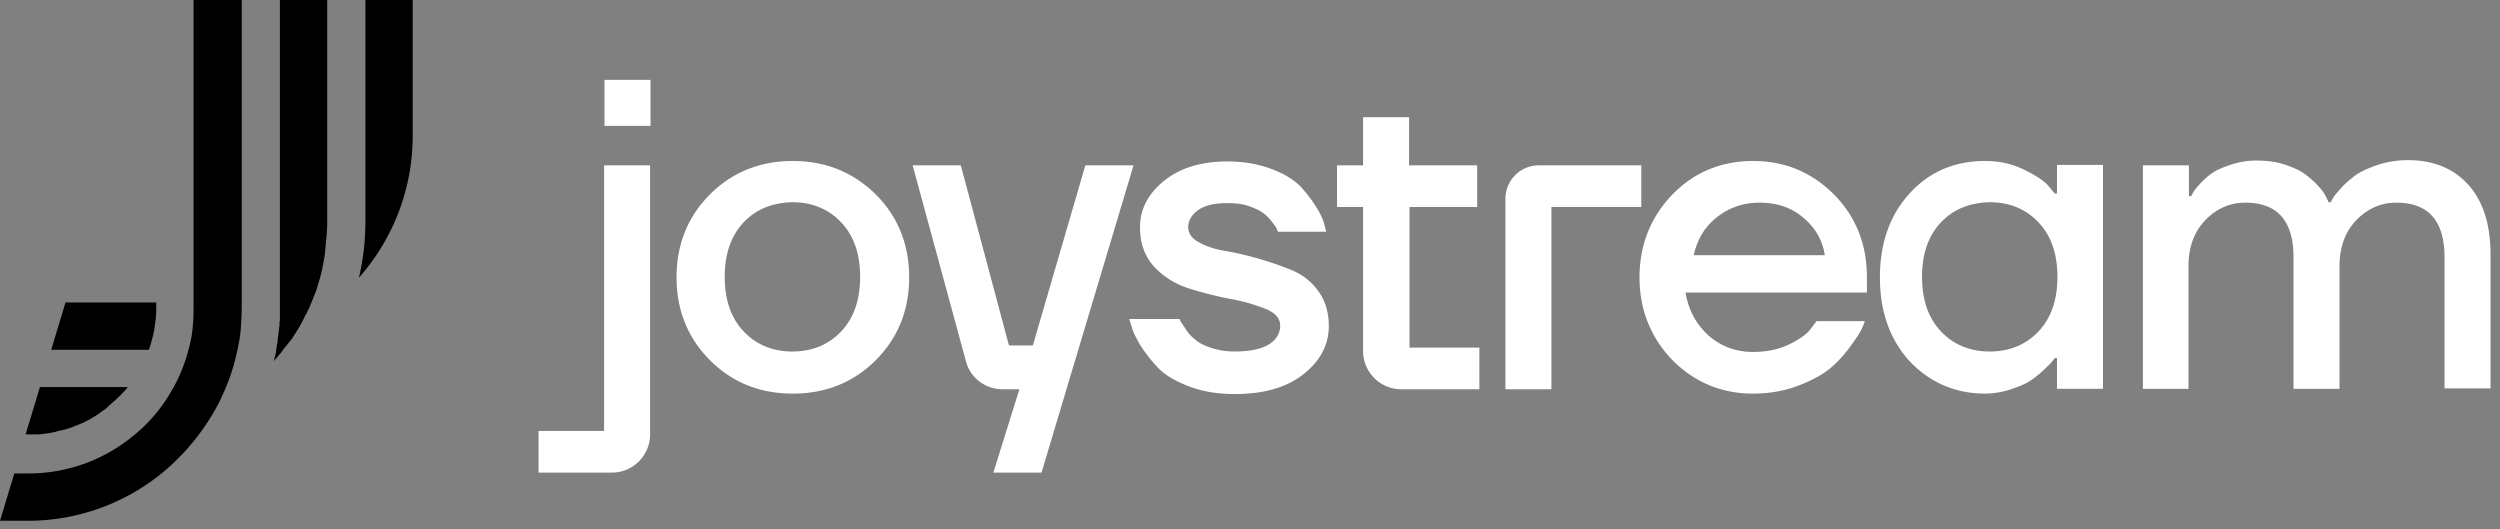 <svg xmlns="http://www.w3.org/2000/svg" viewBox="0 0 170 36">
    <rect x="0" y="0" width="170" height="36" fill="#808080" stroke="none"/>
    <g fill-rule="nonzero" fill="none">
        <path d="M36.622 32.136v-2.833h4.456v-18.06h3.128V29.54a2.6 2.6 0 01-2.597 2.597h-4.987zm11.656-7.643c-1.505-1.505-2.272-3.394-2.272-5.636 0-2.243.767-4.132 2.272-5.637s3.394-2.272 5.636-2.272c2.243 0 4.102.767 5.637 2.272 1.505 1.505 2.272 3.394 2.272 5.637 0 2.242-.767 4.131-2.272 5.636s-3.394 2.272-5.637 2.272c-2.272 0-4.131-.767-5.636-2.272zm2.272-9.354c-.856.914-1.269 2.154-1.269 3.688 0 1.535.413 2.774 1.27 3.689.855.915 1.976 1.387 3.334 1.387 1.357 0 2.479-.472 3.334-1.387.856-.915 1.27-2.154 1.27-3.689 0-1.534-.414-2.774-1.27-3.688-.855-.915-1.977-1.388-3.334-1.388-1.358.03-2.479.473-3.335 1.388zm11.51-3.896h3.275L68.61 23.49h1.623l3.571-12.247h3.276l-6.256 20.893h-3.276l1.77-5.666h-1.15c-1.151 0-2.184-.767-2.48-1.888L62.06 11.243zM76.783 21.69h3.424c.03.059.059.147.118.236l.354.531c.177.266.413.502.65.679.235.206.619.383 1.061.53.473.148.974.237 1.535.237 1.092 0 1.888-.177 2.39-.502.502-.324.738-.767.738-1.269 0-.472-.325-.856-.974-1.121a12.368 12.368 0 00-2.39-.679 24.385 24.385 0 01-2.804-.708 5.448 5.448 0 01-2.39-1.475c-.65-.709-.974-1.594-.974-2.715 0-1.18.531-2.243 1.623-3.128 1.092-.886 2.538-1.328 4.309-1.328 1.121 0 2.095.177 2.98.501.885.325 1.535.738 1.977 1.18.443.473.797.945 1.092 1.417.295.472.472.856.56 1.21l.119.472h-3.276c-.03-.059-.059-.118-.088-.206-.03-.089-.148-.236-.325-.473a2.8 2.8 0 00-.59-.59c-.236-.177-.56-.324-.974-.472-.413-.147-.915-.206-1.446-.206-.885 0-1.534.147-2.007.472-.442.324-.678.708-.678 1.18 0 .384.236.738.708 1.003.472.266 1.062.473 1.77.59.709.119 1.476.296 2.302.532a23.29 23.29 0 012.302.797 4.12 4.12 0 011.77 1.416c.473.65.71 1.446.71 2.36 0 1.27-.562 2.362-1.713 3.276-1.15.915-2.714 1.358-4.692 1.358-1.18 0-2.213-.177-3.128-.531-.914-.354-1.623-.768-2.095-1.27a10.51 10.51 0 01-1.18-1.504c-.295-.502-.502-.915-.59-1.24l-.178-.56zm14.136-7.614v-2.833h1.77V7.968h3.128v3.275h4.633v2.833h-4.603v9.561h4.75v2.833h-5.31a2.6 2.6 0 01-2.598-2.597v-9.797h-1.77zm14.578 0V26.47h-3.129V13.516a2.273 2.273 0 012.273-2.273H111.606v2.833h-6.108zm8.233 10.417c-1.476-1.534-2.243-3.423-2.243-5.636s.767-4.102 2.243-5.637c1.505-1.534 3.334-2.272 5.489-2.272 2.154 0 3.983.767 5.488 2.272 1.505 1.535 2.243 3.394 2.243 5.637v1.033h-12.335c.207 1.24.767 2.213 1.594 2.95.855.738 1.859 1.092 3.01 1.092.944 0 1.74-.177 2.478-.53.709-.355 1.21-.709 1.446-1.063l.384-.502h3.276c-.03.148-.118.325-.207.531-.089.207-.354.62-.767 1.18a8.398 8.398 0 01-1.387 1.506c-.502.413-1.24.826-2.184 1.18-.944.354-1.948.531-3.069.531-2.125 0-3.954-.767-5.46-2.272zm1.446-7.141h8.912c-.148-.974-.62-1.83-1.417-2.508-.796-.709-1.8-1.063-3.04-1.063-1.062 0-2.036.325-2.862.974-.826.65-1.357 1.505-1.593 2.597zm14.696 7.23c-1.358-1.476-2.037-3.394-2.037-5.725 0-2.331.68-4.25 2.037-5.725 1.357-1.476 3.069-2.184 5.105-2.184.944 0 1.8.177 2.597.56.796.384 1.357.738 1.682 1.093l.472.56h.147v-1.947h3.128V26.44h-3.128v-2.095h-.147c-.03.059-.118.147-.207.265-.088.118-.295.295-.59.59a7.41 7.41 0 01-.944.738c-.325.207-.797.384-1.328.56a5.56 5.56 0 01-1.682.266c-2.007 0-3.718-.737-5.105-2.183zm15.846 1.888V11.243h3.128v2.096h.148c.03-.06.088-.148.148-.266.058-.118.206-.295.472-.59.265-.266.53-.532.856-.738.295-.207.737-.384 1.268-.56a5.468 5.468 0 011.712-.266c.708 0 1.387.088 1.977.295.62.206 1.092.442 1.417.708.354.266.649.56.885.826.236.266.383.502.472.708l.148.295h.147c.03-.088.089-.177.177-.324.06-.118.266-.354.56-.679.296-.324.62-.59.975-.856.354-.236.855-.472 1.475-.678a6.538 6.538 0 012.036-.325c1.741 0 3.128.56 4.132 1.682 1.003 1.122 1.505 2.685 1.505 4.751v9.09h-3.128v-8.913c0-2.478-1.092-3.718-3.276-3.718-1.062 0-1.977.413-2.744 1.21-.768.826-1.122 1.859-1.122 3.098v8.352h-3.128v-8.942c0-2.478-1.092-3.718-3.275-3.718-1.063 0-1.978.413-2.745 1.21-.767.826-1.121 1.859-1.121 3.098v8.352h-3.099v.03zM41.107 5.43v3.128h3.128V5.43h-3.128zm90.86 9.709c-.855.914-1.268 2.154-1.268 3.688 0 1.535.413 2.774 1.269 3.689.856.915 1.977 1.387 3.334 1.387 1.358 0 2.48-.472 3.335-1.387.856-.915 1.269-2.154 1.269-3.689 0-1.534-.413-2.774-1.269-3.688-.856-.915-1.977-1.388-3.335-1.388-1.357.03-2.478.473-3.334 1.388z" fill="#FFF"/>
        <g fill="currentColor">
            <path d="M24.847 0h3.217v9.236c0 3.69-1.387 7.083-3.66 9.65.296-1.24.443-2.508.443-3.836V0zM8.676 26.352c-.089.089-.148.177-.236.266l-.089.088c-.088.089-.147.177-.236.236l-.118.118c-.088.089-.177.177-.295.266-.118.118-.236.207-.354.325a1.898 1.898 0 01-.384.295l-.354.265c-.295.177-.59.354-.885.502-.06.03-.118.06-.207.088-.088.03-.147.06-.206.089-.089.03-.148.06-.236.089-.148.059-.295.118-.472.177h-.03c-.148.059-.295.088-.443.118h-.03c-.147.03-.294.088-.442.118-.177.03-.383.088-.56.088-.06 0-.118.03-.178.03h-.029c-.177.03-.325.03-.502.03h-.649l.974-3.217h5.96v.03zM22.25 0v15.05c0 .236 0 .502-.03.738 0 .118 0 .236-.029.354 0 .118-.03.236-.03.354s-.029.236-.029.354c0 .089-.03.207-.03.295v.089c-.029.118-.029.236-.058.324-.03.118-.03.236-.06.325v.03c-.029.088-.029.176-.058.265v.06c-.089.353-.177.737-.295 1.09-.03.09-.06.208-.089.296a1.43 1.43 0 01-.118.325c-.03.118-.088.206-.118.295-.03.118-.088.206-.118.295-.03.118-.089.206-.118.295-.03.088-.089.207-.148.295a1.38 1.38 0 01-.147.295c-.06.089-.089.207-.148.295-.03.089-.088.148-.118.236a4.423 4.423 0 01-.295.502c-.088.147-.177.295-.265.413a1.055 1.055 0 01-.207.295c-.03.06-.088.118-.118.148-.088.118-.148.206-.236.295-.089.118-.177.206-.236.324l-.531.62.088-.354c.03-.089.03-.177.06-.266v-.03-.058c.029-.118.029-.236.058-.354.03-.148.06-.295.06-.413 0-.089.029-.177.029-.236 0-.089.03-.148.03-.237.029-.147.029-.295.058-.472v-.059-.059c0-.118.03-.206.03-.324v-.266V21.276 0h3.216z"/>
            <path d="M16.437 0v20.863c0 .502-.03.974-.06 1.446-.028.414-.088.797-.176 1.21-.177.945-.443 1.86-.797 2.715a15.115 15.115 0 01-.738 1.564 15.542 15.542 0 01-3.128 3.925 14.423 14.423 0 01-9.65 3.689H0l.974-3.217h.944a11.19 11.19 0 007.26-2.656 10.703 10.703 0 002.596-3.157c.177-.295.325-.62.472-.945.237-.53.414-1.062.561-1.623a8.41 8.41 0 00.325-1.918c.03-.324.03-.649.03-.974V0h3.275z"/>
            <path d="M10.624 20.539v.324c0 .266 0 .532-.03.768-.059.501-.118 1.003-.265 1.475-.06.236-.119.472-.207.679h-6.64l.974-3.217h6.168v-.03z"/>
        </g>
    </g>
</svg>
